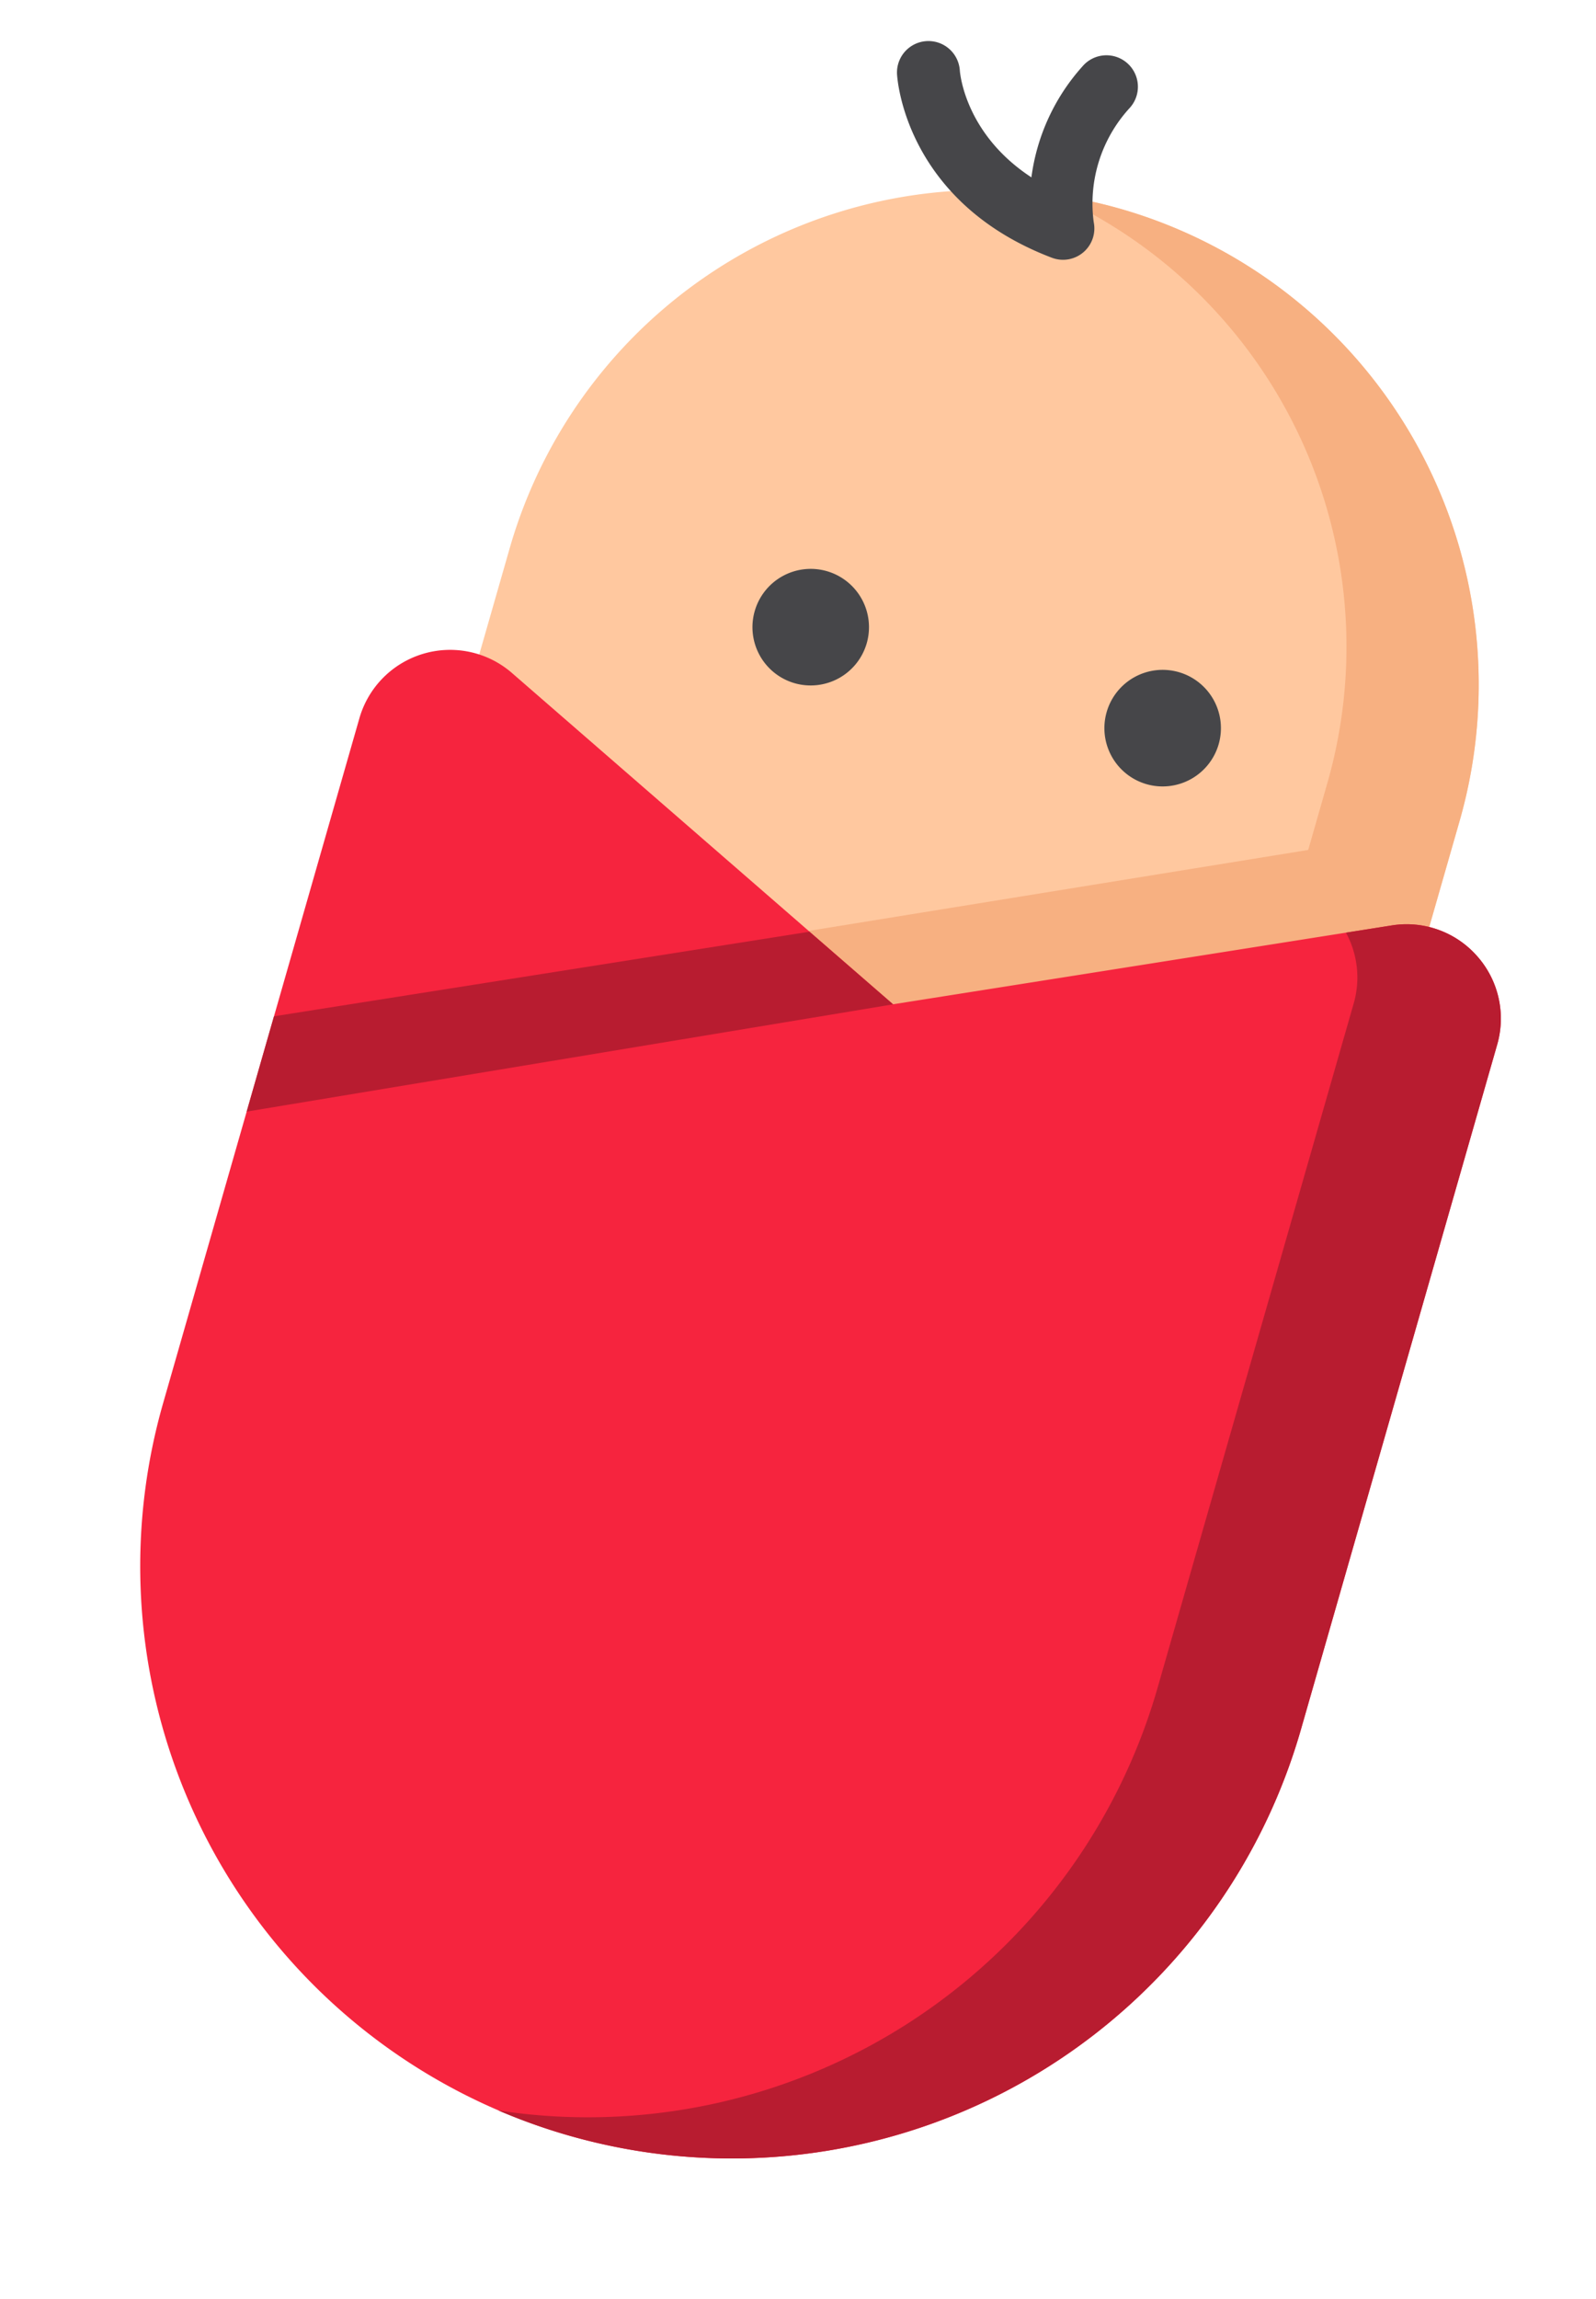 <svg xmlns="http://www.w3.org/2000/svg" width="126.391" height="181.933" viewBox="0 0 126.391 181.933"><defs><style>.a{fill:#ffc89f;}.b{fill:#464649;}.c{fill:#f7b081;}.d{fill:#f6243e;}.e{fill:#b81c30;}</style></defs><g transform="translate(-63.568 -39.036) rotate(16)"><path class="a" d="M177.309,34.423a39.178,39.178,0,0,0-39.134,39.134V85.579a2.491,2.491,0,0,0,1.439,2.258l36.643,17.073a2.49,2.49,0,0,0,2.1,0L215,87.836a2.491,2.491,0,0,0,1.439-2.258V73.557A39.178,39.178,0,0,0,177.309,34.423Z" transform="translate(-15.55 -22.991)"/><path class="b" d="M203.072,145.938a4.614,4.614,0,1,1,4.615-4.614A4.62,4.62,0,0,1,203.072,145.938Z" transform="translate(-55.81 -91.304)"/><path class="b" d="M290.372,145.938a4.614,4.614,0,1,1,4.615-4.614A4.619,4.619,0,0,1,290.372,145.938Z" transform="translate(-114.116 -91.304)"/><path class="c" d="M228.057,34.423a39.28,39.28,0,0,0-5.45.381,39.192,39.192,0,0,1,33.684,38.753V79.1L214.16,98.925,227,104.91a2.49,2.49,0,0,0,2.1,0l36.643-17.073a2.491,2.491,0,0,0,1.439-2.258V73.557A39.179,39.179,0,0,0,228.057,34.423Z" transform="translate(-66.298 -22.991)"/><path class="d" d="M205.169,179.794a7.439,7.439,0,0,0-7.172-.472l-36.237,16.884-36.238-16.884a7.473,7.473,0,0,0-10.629,6.774v33.482c0,.036,0,.073,0,.109v22.792a46.867,46.867,0,0,0,93.734,0V186.1A7.441,7.441,0,0,0,205.169,179.794Z" transform="translate(0 -119.294)"/><g transform="translate(155.848 59.325)"><path class="e" d="M287.526,179.794a7.439,7.439,0,0,0-7.172-.472l-3.324,1.549a7.432,7.432,0,0,1,2.132,5.225v56.383a46.937,46.937,0,0,1-40.956,46.5,46.888,46.888,0,0,0,52.777-46.5V186.1A7.44,7.44,0,0,0,287.526,179.794Z" transform="translate(-238.205 -178.619)"/></g><path class="e" d="M114.893,238.554V246.4l46.867-22.271-7.95-3.7Z" transform="translate(-0.001 -147.213)"/><path class="b" d="M211.52,16.658q-.108,0-.216-.009c-12.364-1.055-15.649-10.216-15.783-10.605a2.491,2.491,0,0,1,4.705-1.637c.095.259,1.818,4.731,7.782,6.573a16.317,16.317,0,0,1,1.473-9.569,2.491,2.491,0,1,1,4.489,2.159,11.172,11.172,0,0,0-.244,9.452,2.482,2.482,0,0,1-2.208,3.637Z" transform="translate(-53.759 0)"/></g></svg>